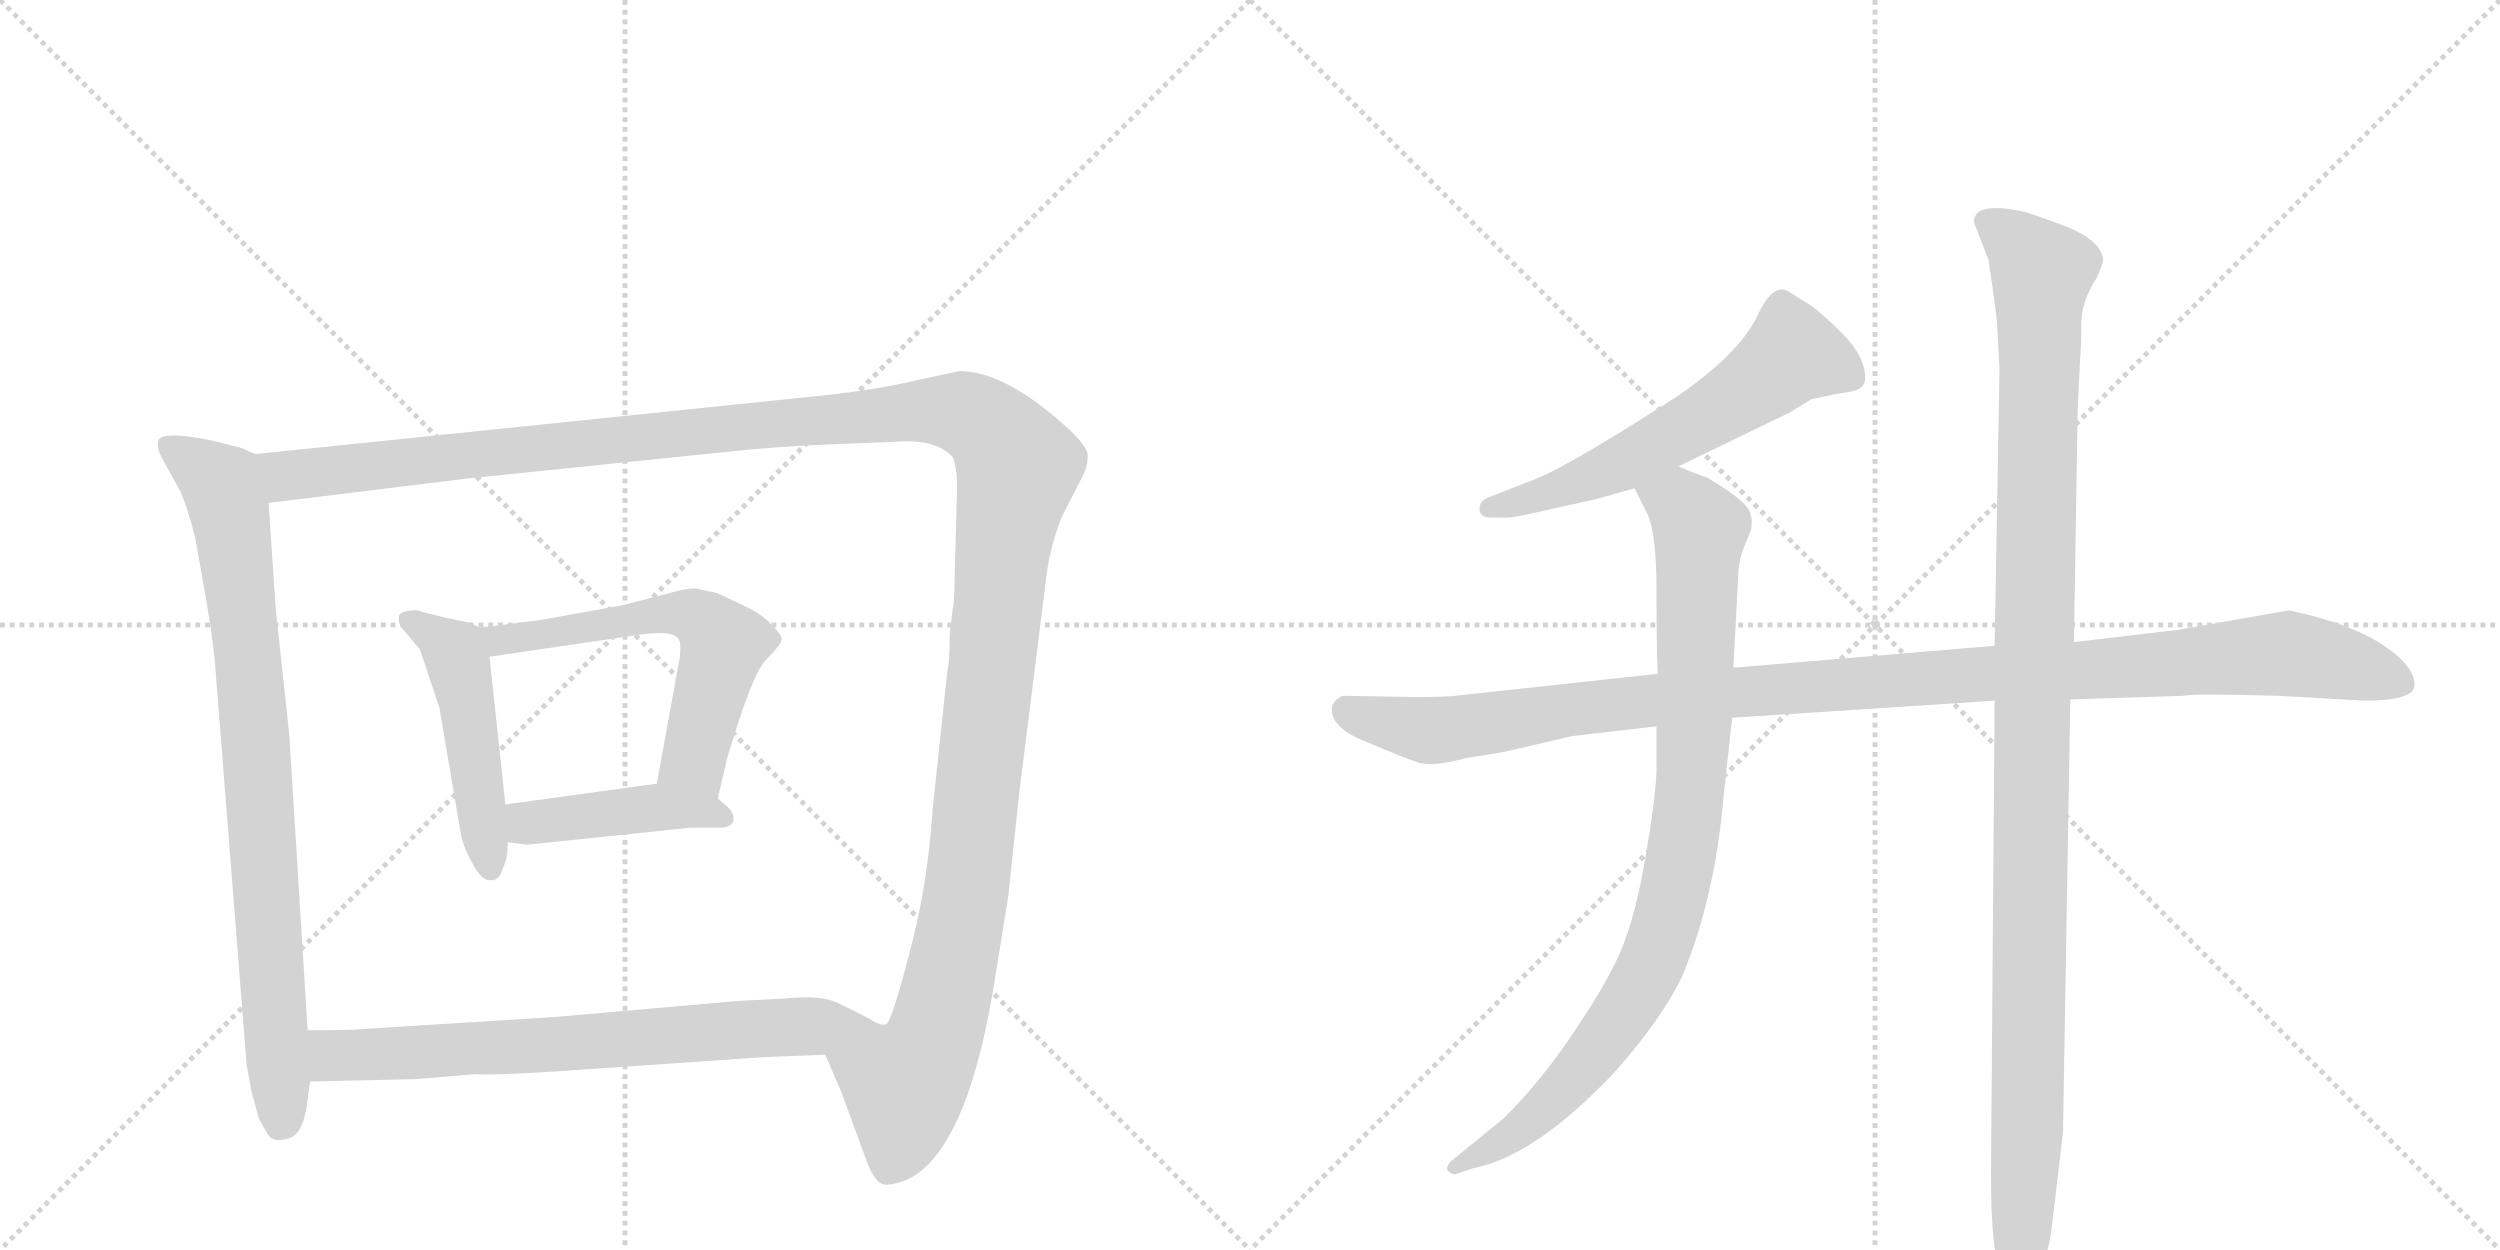 <svg version="1.1" viewBox="0 0 2048 1024" xmlns="http://www.w3.org/2000/svg">
  <g stroke="lightgray" stroke-dasharray="1,1" stroke-width="1" transform="scale(4, 4)">
    <line x1="0" y1="0" x2="256" y2="256"></line>
    <line x1="256" y1="0" x2="0" y2="256"></line>
    <line x1="128" y1="0" x2="128" y2="256"></line>
    <line x1="0" y1="128" x2="256" y2="128"></line>
    <line x1="256" y1="0" x2="512" y2="256"></line>
    <line x1="512" y1="0" x2="256" y2="256"></line>
    <line x1="384" y1="0" x2="384" y2="256"></line>
    <line x1="256" y1="128" x2="512" y2="128"></line>
  </g>
<g transform="scale(1, -1) translate(0, -850)">
   <style type="text/css">
    @keyframes keyframes0 {
      from {
       stroke: black;
       stroke-dashoffset: 835;
       stroke-width: 128;
       }
       73% {
       animation-timing-function: step-end;
       stroke: black;
       stroke-dashoffset: 0;
       stroke-width: 128;
       }
       to {
       stroke: black;
       stroke-width: 1024;
       }
       }
       #make-me-a-hanzi-animation-0 {
         animation: keyframes0 0.93s both;
         animation-delay: 0s;
         animation-timing-function: linear;
       }
    @keyframes keyframes1 {
      from {
       stroke: black;
       stroke-dashoffset: 1490;
       stroke-width: 128;
       }
       83% {
       animation-timing-function: step-end;
       stroke: black;
       stroke-dashoffset: 0;
       stroke-width: 128;
       }
       to {
       stroke: black;
       stroke-width: 1024;
       }
       }
       #make-me-a-hanzi-animation-1 {
         animation: keyframes1 1.463s both;
         animation-delay: 0.93s;
         animation-timing-function: linear;
       }
    @keyframes keyframes2 {
      from {
       stroke: black;
       stroke-dashoffset: 480;
       stroke-width: 128;
       }
       61% {
       animation-timing-function: step-end;
       stroke: black;
       stroke-dashoffset: 0;
       stroke-width: 128;
       }
       to {
       stroke: black;
       stroke-width: 1024;
       }
       }
       #make-me-a-hanzi-animation-2 {
         animation: keyframes2 0.641s both;
         animation-delay: 2.392s;
         animation-timing-function: linear;
       }
    @keyframes keyframes3 {
      from {
       stroke: black;
       stroke-dashoffset: 591;
       stroke-width: 128;
       }
       66% {
       animation-timing-function: step-end;
       stroke: black;
       stroke-dashoffset: 0;
       stroke-width: 128;
       }
       to {
       stroke: black;
       stroke-width: 1024;
       }
       }
       #make-me-a-hanzi-animation-3 {
         animation: keyframes3 0.731s both;
         animation-delay: 3.033s;
         animation-timing-function: linear;
       }
    @keyframes keyframes4 {
      from {
       stroke: black;
       stroke-dashoffset: 431;
       stroke-width: 128;
       }
       58% {
       animation-timing-function: step-end;
       stroke: black;
       stroke-dashoffset: 0;
       stroke-width: 128;
       }
       to {
       stroke: black;
       stroke-width: 1024;
       }
       }
       #make-me-a-hanzi-animation-4 {
         animation: keyframes4 0.601s both;
         animation-delay: 3.764s;
         animation-timing-function: linear;
       }
    @keyframes keyframes5 {
      from {
       stroke: black;
       stroke-dashoffset: 705;
       stroke-width: 128;
       }
       70% {
       animation-timing-function: step-end;
       stroke: black;
       stroke-dashoffset: 0;
       stroke-width: 128;
       }
       to {
       stroke: black;
       stroke-width: 1024;
       }
       }
       #make-me-a-hanzi-animation-5 {
         animation: keyframes5 0.824s both;
         animation-delay: 4.364s;
         animation-timing-function: linear;
       }
    @keyframes keyframes6 {
      from {
       stroke: black;
       stroke-dashoffset: 589;
       stroke-width: 128;
       }
       66% {
       animation-timing-function: step-end;
       stroke: black;
       stroke-dashoffset: 0;
       stroke-width: 128;
       }
       to {
       stroke: black;
       stroke-width: 1024;
       }
       }
       #make-me-a-hanzi-animation-6 {
         animation: keyframes6 0.729s both;
         animation-delay: 5.188s;
         animation-timing-function: linear;
       }
    @keyframes keyframes7 {
      from {
       stroke: black;
       stroke-dashoffset: 1126;
       stroke-width: 128;
       }
       79% {
       animation-timing-function: step-end;
       stroke: black;
       stroke-dashoffset: 0;
       stroke-width: 128;
       }
       to {
       stroke: black;
       stroke-width: 1024;
       }
       }
       #make-me-a-hanzi-animation-7 {
         animation: keyframes7 1.166s both;
         animation-delay: 5.917s;
         animation-timing-function: linear;
       }
    @keyframes keyframes8 {
      from {
       stroke: black;
       stroke-dashoffset: 911;
       stroke-width: 128;
       }
       75% {
       animation-timing-function: step-end;
       stroke: black;
       stroke-dashoffset: 0;
       stroke-width: 128;
       }
       to {
       stroke: black;
       stroke-width: 1024;
       }
       }
       #make-me-a-hanzi-animation-8 {
         animation: keyframes8 0.991s both;
         animation-delay: 7.084s;
         animation-timing-function: linear;
       }
    @keyframes keyframes9 {
      from {
       stroke: black;
       stroke-dashoffset: 1151;
       stroke-width: 128;
       }
       79% {
       animation-timing-function: step-end;
       stroke: black;
       stroke-dashoffset: 0;
       stroke-width: 128;
       }
       to {
       stroke: black;
       stroke-width: 1024;
       }
       }
       #make-me-a-hanzi-animation-9 {
         animation: keyframes9 1.187s both;
         animation-delay: 8.075s;
         animation-timing-function: linear;
       }
</style>
<path d="M 209 478 L 198 483 L 174 489 Q 136 497 130 490 Q 128 484 132 476 L 148 447 Q 154 433 160 409 L 169 358 Q 174 329 176 308 L 202 -22 L 206 -44 L 212 -66 Q 216 -74 220 -80 Q 224 -86 235 -83 Q 247 -81 251 -58 L 254 -36 L 252 6 L 237 248 L 226 350 L 220 438 C 218 468 217 475 209 478 Z" fill="lightgray"></path> 
<path d="M 676 -14 L 689 -44 L 711 -104 Q 717 -118 723 -120 Q 729 -122 744 -116 Q 794 -91 816 54 L 826 116 L 835 201 L 856 368 Q 859 400 870 427 L 888 462 Q 891 469 891 476 Q 892 483 876 498 Q 824 546 786 546 L 753 539 Q 716 530 664 525 L 209 478 C 179 475 190 434 220 438 L 383 458 L 597 480 Q 633 484 680 486 L 732 488 Q 766 491 780 476 Q 784 470 784 449 L 782 375 Q 782 358 780 348 L 778 330 Q 778 308 776 300 L 764 187 Q 760 125 745 69 Q 730 12 726 11 Q 722 9 711 16 C 686 -1 674 -10 676 -14 Z" fill="lightgray"></path> 
<path d="M 393 336 L 384 340 L 365 344 Q 348 348 342 350 Q 329 350 327 346 Q 326 342 328 337 L 344 318 L 360 270 L 378 164 Q 381 153 388 141 Q 395 128 402 129 Q 409 128 412 139 Q 416 146 416 160 L 414 191 L 401 312 C 399 333 399 333 393 336 Z" fill="lightgray"></path> 
<path d="M 588 196 L 596 230 Q 616 297 627 309 Q 639 321 640 325 Q 642 328 634 336 Q 626 346 611 353 L 588 364 L 570 368 Q 561 368 548 364 L 509 354 L 442 342 Q 405 337 393 336 C 363 333 371 308 401 312 L 517 329 Q 552 335 556 326 Q 558 324 557 312 L 538 208 C 533 178 581 167 588 196 Z" fill="lightgray"></path> 
<path d="M 416 160 L 432 158 L 566 172 L 590 172 Q 599 172 601 178 Q 601 185 596 189 L 588 196 C 569 212 568 212 538 208 L 414 191 C 384 187 386 164 416 160 Z" fill="lightgray"></path> 
<path d="M 254 -36 L 341 -34 L 389 -30 Q 402 -31 451 -28 L 626 -16 L 676 -14 C 706 -13 738 2 711 16 Q 700 22 685 29 Q 671 35 643 32 L 604 30 L 456 17 L 297 7 Q 290 6 252 6 C 222 6 224 -37 254 -36 Z" fill="lightgray"></path> 
<path d="M 1375 468 L 1466 512 L 1484 523 Q 1502 527 1515 529 Q 1528 531 1528 540 Q 1528 558 1509 577 Q 1490 596 1480 602 L 1467 610 Q 1453 621 1439 590 Q 1424 560 1375 526 Q 1288 470 1259 458 L 1218 442 Q 1212 439 1212 433 Q 1212 426 1222 426 L 1233 426 Q 1240 426 1253 429 L 1307 441 L 1339 450 L 1375 468 Z" fill="lightgray"></path> 
<path d="M 1978 289 Q 1978 305 1950 323 Q 1923 340 1875 350 L 1784 334 L 1699 324 L 1634 321 L 1420 303 L 1358 298 L 1192 280 Q 1183 279 1160 279 L 1100 280 Q 1091 276 1091 269 Q 1091 253 1120 242 Q 1148 230 1160 226 Q 1172 221 1201 229 L 1232 234 L 1288 247 L 1357 255 L 1419 262 L 1634 276 L 1696 277 L 1789 280 Q 1794 282 1867 280 L 1937 276 Q 1978 276 1978 289 Z" fill="lightgray"></path> 
<path d="M 1420 303 L 1424 379 Q 1424 389 1428 400 L 1434 415 Q 1435 417 1435 422 Q 1435 427 1434 428 Q 1434 438 1398 459 Q 1391 461 1375 468 C 1347 479 1326 477 1339 450 L 1348 432 Q 1357 417 1357 368 Q 1357 318 1358 298 L 1357 255 L 1357 218 Q 1356 194 1348 148 Q 1340 101 1329 74 Q 1318 47 1291 7 Q 1264 -34 1232 -66 L 1189 -101 Q 1184 -106 1186 -109 Q 1189 -112 1192 -112 L 1207 -107 Q 1258 -97 1323 -28 Q 1361 15 1378 50 Q 1405 115 1412 198 L 1419 262 L 1420 303 Z" fill="lightgray"></path> 
<path d="M 1699 324 L 1702 513 L 1704 556 Q 1705 566 1705 585 Q 1705 603 1718 623 Q 1723 635 1723 638 Q 1720 654 1691 665 Q 1662 676 1656 677 Q 1617 685 1617 668 L 1629 637 Q 1636 590 1636 584 L 1638 548 L 1634 321 L 1634 276 L 1631 -113 Q 1631 -177 1640 -198 L 1646 -214 Q 1648 -219 1654 -219 Q 1660 -219 1665 -210 L 1673 -194 L 1680 -162 L 1690 -78 L 1696 277 L 1699 324 Z" fill="lightgray"></path> 
      <clipPath id="make-me-a-hanzi-clip-0">
      <path d="M 209 478 L 198 483 L 174 489 Q 136 497 130 490 Q 128 484 132 476 L 148 447 Q 154 433 160 409 L 169 358 Q 174 329 176 308 L 202 -22 L 206 -44 L 212 -66 Q 216 -74 220 -80 Q 224 -86 235 -83 Q 247 -81 251 -58 L 254 -36 L 252 6 L 237 248 L 226 350 L 220 438 C 218 468 217 475 209 478 Z" fill="lightgray"></path>
      </clipPath>
      <path clip-path="url(#make-me-a-hanzi-clip-0)" d="M 137 484 L 181 453 L 191 414 L 209 252 L 230 -69 " fill="none" id="make-me-a-hanzi-animation-0" stroke-dasharray="707 1414" stroke-linecap="round"></path>

      <clipPath id="make-me-a-hanzi-clip-1">
      <path d="M 676 -14 L 689 -44 L 711 -104 Q 717 -118 723 -120 Q 729 -122 744 -116 Q 794 -91 816 54 L 826 116 L 835 201 L 856 368 Q 859 400 870 427 L 888 462 Q 891 469 891 476 Q 892 483 876 498 Q 824 546 786 546 L 753 539 Q 716 530 664 525 L 209 478 C 179 475 190 434 220 438 L 383 458 L 597 480 Q 633 484 680 486 L 732 488 Q 766 491 780 476 Q 784 470 784 449 L 782 375 Q 782 358 780 348 L 778 330 Q 778 308 776 300 L 764 187 Q 760 125 745 69 Q 730 12 726 11 Q 722 9 711 16 C 686 -1 674 -10 676 -14 Z" fill="lightgray"></path>
      </clipPath>
      <path clip-path="url(#make-me-a-hanzi-clip-1)" d="M 217 473 L 240 460 L 752 514 L 789 512 L 818 492 L 834 468 L 821 396 L 788 98 L 768 7 L 741 -38 L 738 -78 L 727 -109 " fill="none" id="make-me-a-hanzi-animation-1" stroke-dasharray="1362 2724" stroke-linecap="round"></path>

      <clipPath id="make-me-a-hanzi-clip-2">
      <path d="M 393 336 L 384 340 L 365 344 Q 348 348 342 350 Q 329 350 327 346 Q 326 342 328 337 L 344 318 L 360 270 L 378 164 Q 381 153 388 141 Q 395 128 402 129 Q 409 128 412 139 Q 416 146 416 160 L 414 191 L 401 312 C 399 333 399 333 393 336 Z" fill="lightgray"></path>
      </clipPath>
      <path clip-path="url(#make-me-a-hanzi-clip-2)" d="M 336 342 L 372 316 L 377 302 L 402 139 " fill="none" id="make-me-a-hanzi-animation-2" stroke-dasharray="352 704" stroke-linecap="round"></path>

      <clipPath id="make-me-a-hanzi-clip-3">
      <path d="M 588 196 L 596 230 Q 616 297 627 309 Q 639 321 640 325 Q 642 328 634 336 Q 626 346 611 353 L 588 364 L 570 368 Q 561 368 548 364 L 509 354 L 442 342 Q 405 337 393 336 C 363 333 371 308 401 312 L 517 329 Q 552 335 556 326 Q 558 324 557 312 L 538 208 C 533 178 581 167 588 196 Z" fill="lightgray"></path>
      </clipPath>
      <path clip-path="url(#make-me-a-hanzi-clip-3)" d="M 397 331 L 410 325 L 558 348 L 578 340 L 592 322 L 568 228 L 583 203 " fill="none" id="make-me-a-hanzi-animation-3" stroke-dasharray="463 926" stroke-linecap="round"></path>

      <clipPath id="make-me-a-hanzi-clip-4">
      <path d="M 416 160 L 432 158 L 566 172 L 590 172 Q 599 172 601 178 Q 601 185 596 189 L 588 196 C 569 212 568 212 538 208 L 414 191 C 384 187 386 164 416 160 Z" fill="lightgray"></path>
      </clipPath>
      <path clip-path="url(#make-me-a-hanzi-clip-4)" d="M 421 168 L 433 176 L 533 189 L 592 181 " fill="none" id="make-me-a-hanzi-animation-4" stroke-dasharray="303 606" stroke-linecap="round"></path>

      <clipPath id="make-me-a-hanzi-clip-5">
      <path d="M 254 -36 L 341 -34 L 389 -30 Q 402 -31 451 -28 L 626 -16 L 676 -14 C 706 -13 738 2 711 16 Q 700 22 685 29 Q 671 35 643 32 L 604 30 L 456 17 L 297 7 Q 290 6 252 6 C 222 6 224 -37 254 -36 Z" fill="lightgray"></path>
      </clipPath>
      <path clip-path="url(#make-me-a-hanzi-clip-5)" d="M 261 -29 L 273 -15 L 282 -14 L 439 -8 L 702 14 " fill="none" id="make-me-a-hanzi-animation-5" stroke-dasharray="577 1154" stroke-linecap="round"></path>

      <clipPath id="make-me-a-hanzi-clip-6">
      <path d="M 1375 468 L 1466 512 L 1484 523 Q 1502 527 1515 529 Q 1528 531 1528 540 Q 1528 558 1509 577 Q 1490 596 1480 602 L 1467 610 Q 1453 621 1439 590 Q 1424 560 1375 526 Q 1288 470 1259 458 L 1218 442 Q 1212 439 1212 433 Q 1212 426 1222 426 L 1233 426 Q 1240 426 1253 429 L 1307 441 L 1339 450 L 1375 468 Z" fill="lightgray"></path>
      </clipPath>
      <path clip-path="url(#make-me-a-hanzi-clip-6)" d="M 1516 541 L 1468 560 L 1421 523 L 1335 473 L 1283 451 L 1220 434 " fill="none" id="make-me-a-hanzi-animation-6" stroke-dasharray="461 922" stroke-linecap="round"></path>

      <clipPath id="make-me-a-hanzi-clip-7">
      <path d="M 1978 289 Q 1978 305 1950 323 Q 1923 340 1875 350 L 1784 334 L 1699 324 L 1634 321 L 1420 303 L 1358 298 L 1192 280 Q 1183 279 1160 279 L 1100 280 Q 1091 276 1091 269 Q 1091 253 1120 242 Q 1148 230 1160 226 Q 1172 221 1201 229 L 1232 234 L 1288 247 L 1357 255 L 1419 262 L 1634 276 L 1696 277 L 1789 280 Q 1794 282 1867 280 L 1937 276 Q 1978 276 1978 289 Z" fill="lightgray"></path>
      </clipPath>
      <path clip-path="url(#make-me-a-hanzi-clip-7)" d="M 1104 268 L 1175 251 L 1414 283 L 1873 315 L 1966 291 " fill="none" id="make-me-a-hanzi-animation-7" stroke-dasharray="998 1996" stroke-linecap="round"></path>

      <clipPath id="make-me-a-hanzi-clip-8">
      <path d="M 1420 303 L 1424 379 Q 1424 389 1428 400 L 1434 415 Q 1435 417 1435 422 Q 1435 427 1434 428 Q 1434 438 1398 459 Q 1391 461 1375 468 C 1347 479 1326 477 1339 450 L 1348 432 Q 1357 417 1357 368 Q 1357 318 1358 298 L 1357 255 L 1357 218 Q 1356 194 1348 148 Q 1340 101 1329 74 Q 1318 47 1291 7 Q 1264 -34 1232 -66 L 1189 -101 Q 1184 -106 1186 -109 Q 1189 -112 1192 -112 L 1207 -107 Q 1258 -97 1323 -28 Q 1361 15 1378 50 Q 1405 115 1412 198 L 1419 262 L 1420 303 Z" fill="lightgray"></path>
      </clipPath>
      <path clip-path="url(#make-me-a-hanzi-clip-8)" d="M 1347 449 L 1376 437 L 1393 417 L 1384 192 L 1368 105 L 1339 34 L 1301 -20 L 1242 -78 L 1191 -106 " fill="none" id="make-me-a-hanzi-animation-8" stroke-dasharray="783 1566" stroke-linecap="round"></path>

      <clipPath id="make-me-a-hanzi-clip-9">
      <path d="M 1699 324 L 1702 513 L 1704 556 Q 1705 566 1705 585 Q 1705 603 1718 623 Q 1723 635 1723 638 Q 1720 654 1691 665 Q 1662 676 1656 677 Q 1617 685 1617 668 L 1629 637 Q 1636 590 1636 584 L 1638 548 L 1634 321 L 1634 276 L 1631 -113 Q 1631 -177 1640 -198 L 1646 -214 Q 1648 -219 1654 -219 Q 1660 -219 1665 -210 L 1673 -194 L 1680 -162 L 1690 -78 L 1696 277 L 1699 324 Z" fill="lightgray"></path>
      </clipPath>
      <path clip-path="url(#make-me-a-hanzi-clip-9)" d="M 1630 667 L 1673 627 L 1655 -209 " fill="none" id="make-me-a-hanzi-animation-9" stroke-dasharray="1023 2046" stroke-linecap="round"></path>

</g>
</svg>

